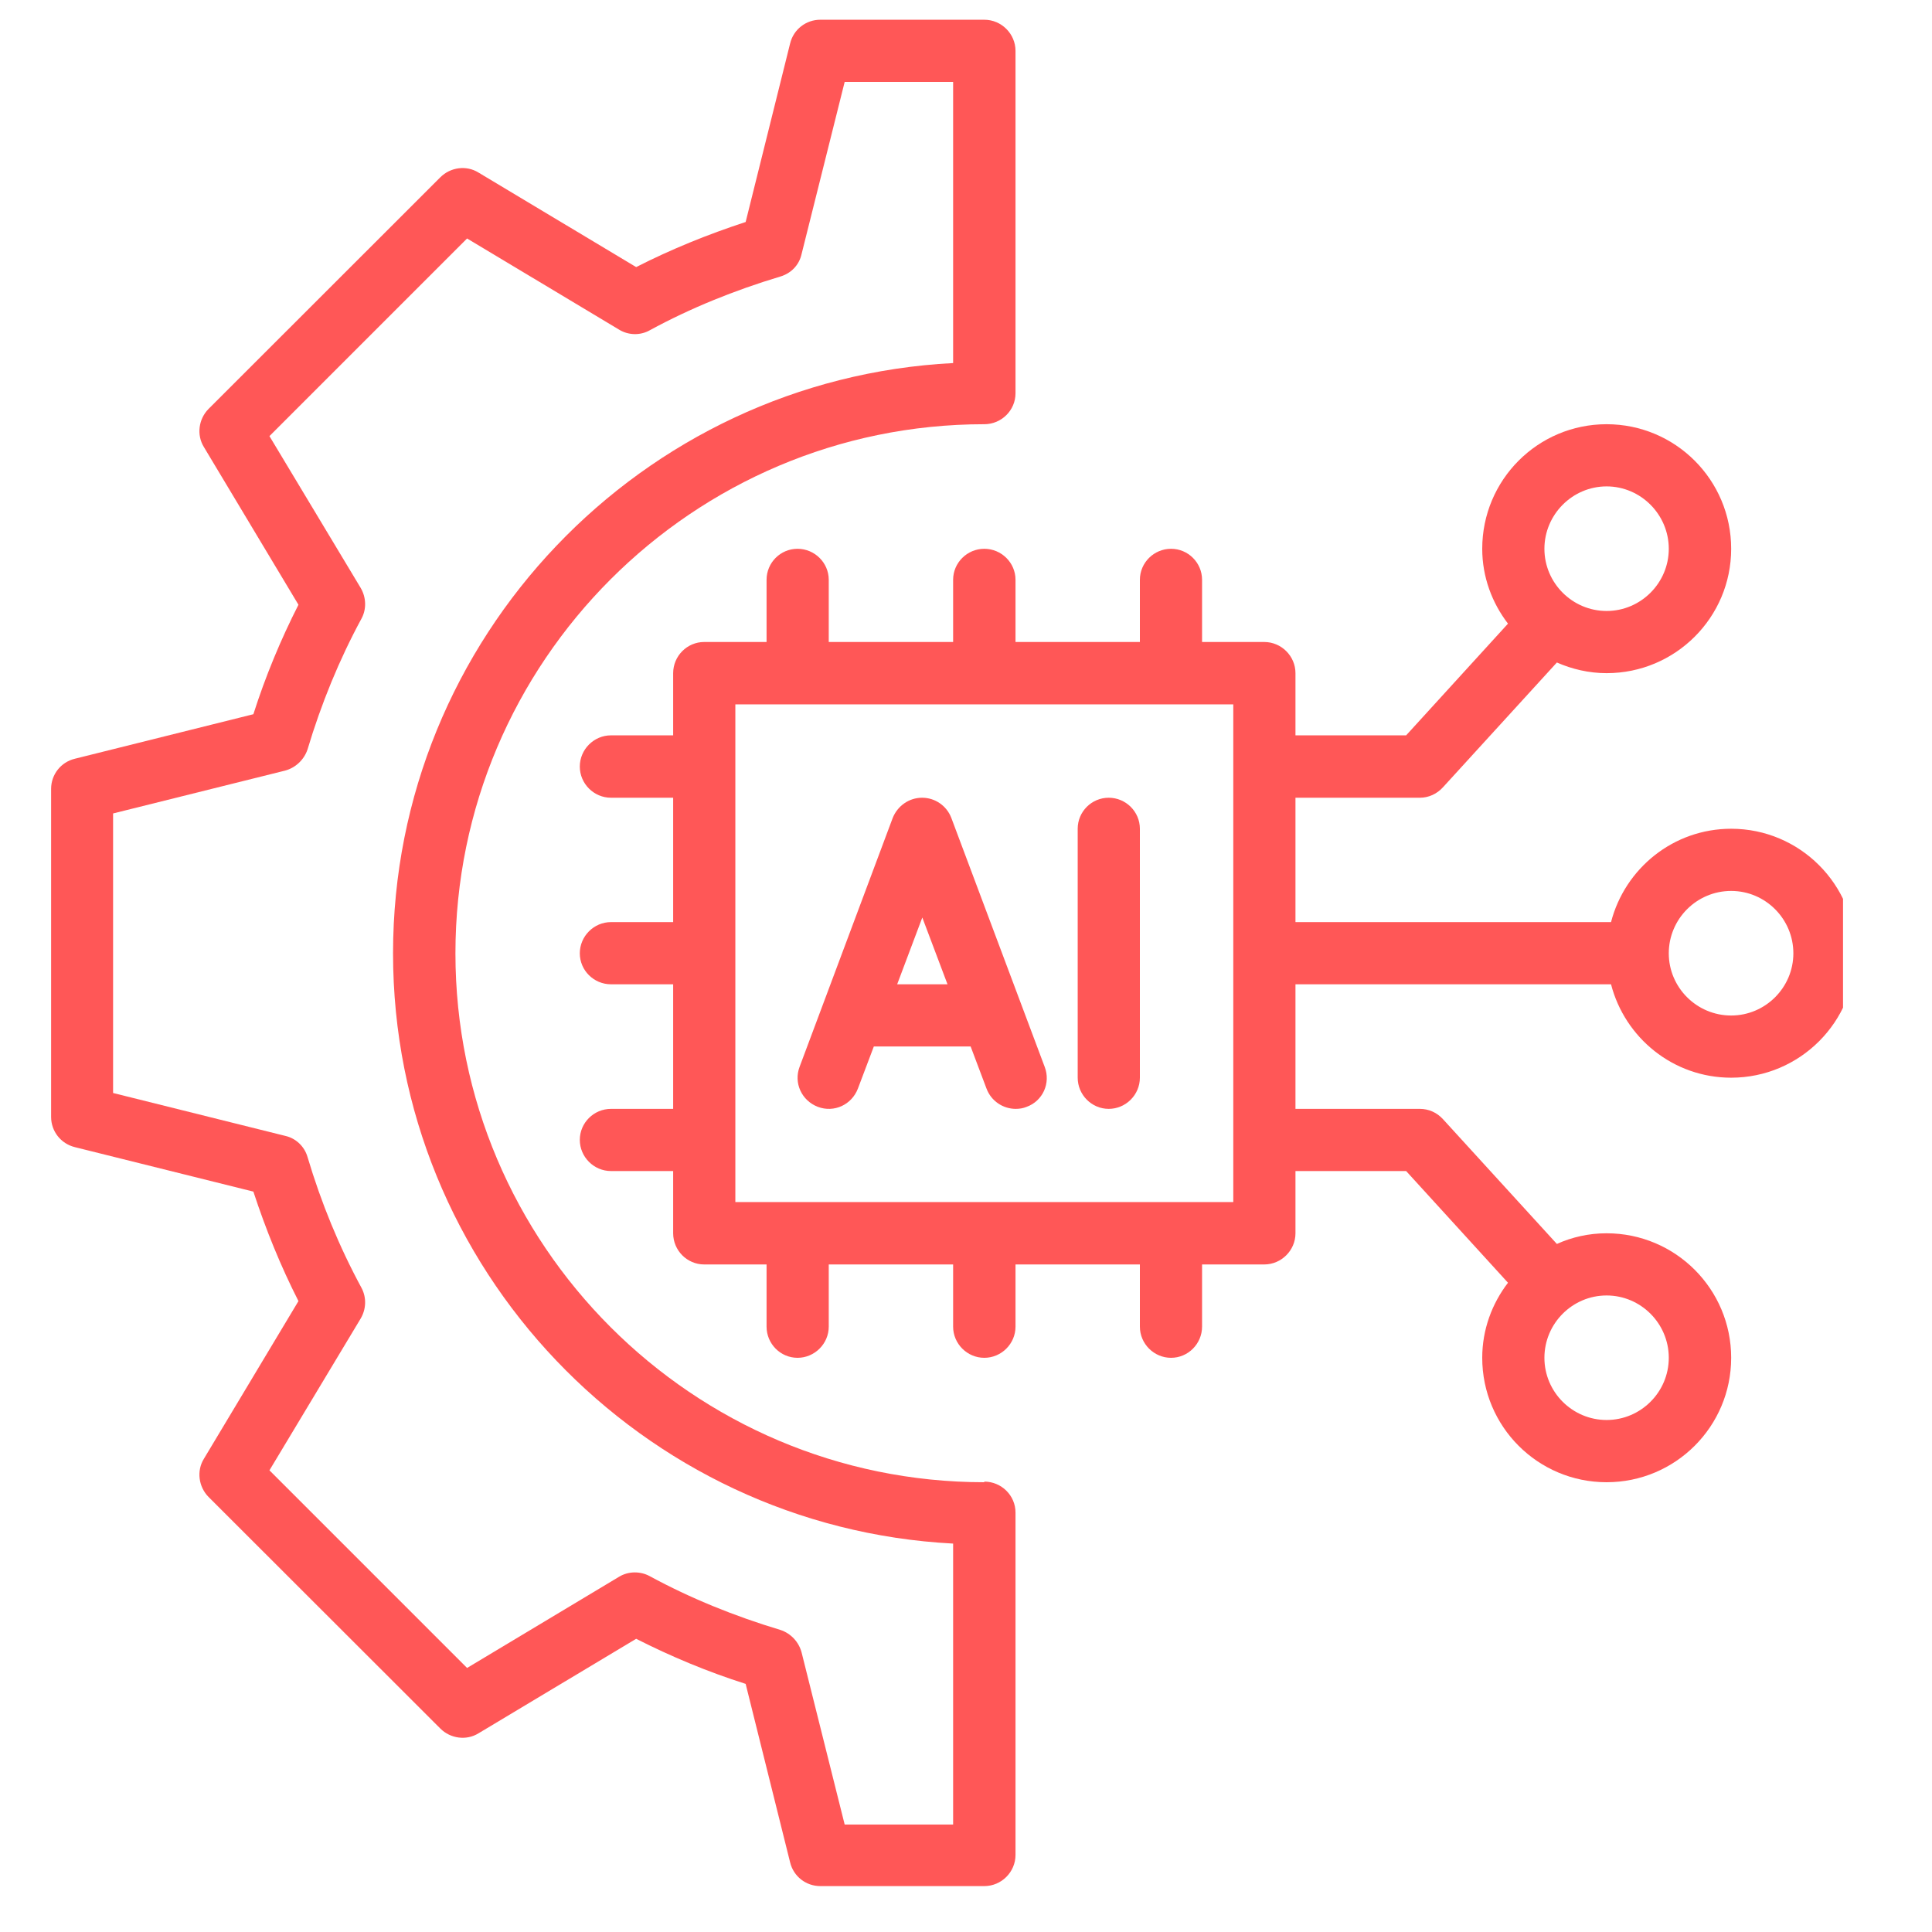 <svg xmlns="http://www.w3.org/2000/svg" xmlns:xlink="http://www.w3.org/1999/xlink" width="50" zoomAndPan="magnify" viewBox="0 0 37.5 37.5" height="50" preserveAspectRatio="xMidYMid meet" version="1.0"><defs><clipPath id="bd6a2deec7"><path d="M 0.988 0.375 L 20 0.375 L 20 36.641 L 0.988 36.641 Z M 0.988 0.375 " clip-rule="nonzero"/></clipPath><clipPath id="2707f7ccb2"><path d="M 11 8 L 35.773 8 L 35.773 29 L 11 29 Z M 11 8 " clip-rule="nonzero"/></clipPath></defs><path fill="#ff5757" d="M 18.465 15.875 C 18.375 15.641 18.152 15.484 17.898 15.484 C 17.645 15.484 17.422 15.641 17.328 15.875 L 15.52 20.707 C 15.402 21.02 15.559 21.363 15.875 21.484 C 16.188 21.602 16.531 21.445 16.652 21.129 L 16.961 20.312 L 18.84 20.312 L 19.148 21.129 C 19.238 21.371 19.469 21.523 19.715 21.523 C 19.789 21.523 19.859 21.512 19.926 21.484 C 20.242 21.371 20.398 21.02 20.277 20.707 Z M 17.414 19.105 L 17.902 17.809 L 18.391 19.105 Z M 17.414 19.105 " fill-opacity="1" fill-rule="nonzero"/><path fill="#ff5757" d="M 21.52 15.484 C 21.188 15.484 20.918 15.754 20.918 16.086 L 20.918 20.918 C 20.918 21.25 21.188 21.523 21.52 21.523 C 21.852 21.523 22.125 21.25 22.125 20.918 L 22.125 16.086 C 22.125 15.754 21.852 15.484 21.52 15.484 Z M 21.52 15.484 " fill-opacity="1" fill-rule="nonzero"/><g clip-path="url(#bd6a2deec7)"><path fill="#ff5757" d="M 19.105 28.77 C 13.445 28.77 8.84 24.16 8.84 18.504 C 8.84 12.844 13.445 8.234 19.105 8.234 C 19.438 8.234 19.711 7.965 19.711 7.633 L 19.711 0.988 C 19.711 0.656 19.438 0.383 19.105 0.383 L 15.922 0.383 C 15.645 0.383 15.402 0.57 15.336 0.844 L 14.473 4.309 C 13.734 4.551 13.023 4.84 12.348 5.184 L 9.285 3.348 C 9.051 3.203 8.742 3.246 8.547 3.441 L 4.047 7.938 C 3.855 8.133 3.812 8.441 3.957 8.676 L 5.793 11.738 C 5.449 12.414 5.152 13.129 4.918 13.863 L 1.453 14.727 C 1.18 14.793 0.992 15.035 0.992 15.312 L 0.992 21.68 C 0.992 21.957 1.18 22.199 1.453 22.266 L 4.918 23.129 C 5.16 23.867 5.449 24.578 5.793 25.254 L 3.957 28.316 C 3.812 28.551 3.855 28.859 4.047 29.055 L 8.547 33.551 C 8.742 33.746 9.051 33.789 9.285 33.645 L 12.348 31.809 C 13.023 32.152 13.734 32.449 14.473 32.684 L 15.336 36.148 C 15.402 36.422 15.645 36.609 15.922 36.609 L 19.105 36.609 C 19.438 36.609 19.711 36.336 19.711 36.004 L 19.711 29.359 C 19.711 29.027 19.438 28.758 19.105 28.758 Z M 18.5 35.414 L 16.395 35.414 L 15.559 32.074 C 15.504 31.867 15.348 31.703 15.148 31.637 C 14.262 31.371 13.402 31.023 12.613 30.594 C 12.426 30.492 12.195 30.496 12.016 30.605 L 9.066 32.375 L 5.23 28.539 L 7 25.594 C 7.109 25.41 7.117 25.184 7.016 24.996 C 6.586 24.203 6.234 23.348 5.969 22.457 C 5.91 22.254 5.746 22.094 5.535 22.047 L 2.195 21.215 L 2.195 15.789 L 5.535 14.957 C 5.738 14.902 5.902 14.746 5.969 14.547 C 6.234 13.66 6.586 12.801 7.016 12.008 C 7.117 11.824 7.109 11.594 7 11.41 L 5.23 8.465 L 9.066 4.629 L 12.016 6.398 C 12.195 6.508 12.426 6.516 12.613 6.41 C 13.402 5.98 14.262 5.633 15.148 5.367 C 15.355 5.305 15.512 5.145 15.559 4.93 L 16.395 1.59 L 18.5 1.59 L 18.5 7.047 C 12.457 7.359 7.629 12.379 7.629 18.504 C 7.629 24.625 12.457 29.645 18.5 29.961 Z M 18.5 35.414 " fill-opacity="1" fill-rule="nonzero"/></g><g clip-path="url(#2707f7ccb2)"><path fill="#ff5757" d="M 33.602 16.086 C 32.477 16.086 31.539 16.859 31.27 17.898 L 25.145 17.898 L 25.145 15.484 L 27.559 15.484 C 27.73 15.484 27.891 15.41 28.008 15.281 L 30.219 12.859 C 30.512 12.988 30.84 13.066 31.184 13.066 C 32.52 13.066 33.602 11.984 33.602 10.652 C 33.602 9.316 32.52 8.234 31.184 8.234 C 29.848 8.234 28.77 9.316 28.77 10.652 C 28.77 11.199 28.961 11.703 29.27 12.105 L 27.293 14.273 L 25.145 14.273 L 25.145 13.066 C 25.145 12.734 24.871 12.461 24.539 12.461 L 23.332 12.461 L 23.332 11.254 C 23.332 10.922 23.062 10.652 22.73 10.652 C 22.398 10.652 22.125 10.922 22.125 11.254 L 22.125 12.461 L 19.711 12.461 L 19.711 11.254 C 19.711 10.922 19.438 10.652 19.105 10.652 C 18.773 10.652 18.5 10.922 18.5 11.254 L 18.5 12.461 L 16.086 12.461 L 16.086 11.254 C 16.086 10.922 15.812 10.652 15.48 10.652 C 15.148 10.652 14.879 10.922 14.879 11.254 L 14.879 12.461 L 13.668 12.461 C 13.336 12.461 13.066 12.734 13.066 13.066 L 13.066 14.273 L 11.859 14.273 C 11.527 14.273 11.254 14.547 11.254 14.879 C 11.254 15.211 11.527 15.484 11.859 15.484 L 13.066 15.484 L 13.066 17.898 L 11.859 17.898 C 11.527 17.898 11.254 18.172 11.254 18.504 C 11.254 18.836 11.527 19.105 11.859 19.105 L 13.066 19.105 L 13.066 21.523 L 11.859 21.523 C 11.527 21.523 11.254 21.793 11.254 22.125 C 11.254 22.457 11.527 22.73 11.859 22.73 L 13.066 22.73 L 13.066 23.938 C 13.066 24.27 13.336 24.543 13.668 24.543 L 14.879 24.543 L 14.879 25.75 C 14.879 26.082 15.148 26.355 15.48 26.355 C 15.812 26.355 16.086 26.082 16.086 25.75 L 16.086 24.543 L 18.5 24.543 L 18.5 25.75 C 18.5 26.082 18.773 26.355 19.105 26.355 C 19.438 26.355 19.711 26.082 19.711 25.75 L 19.711 24.543 L 22.125 24.543 L 22.125 25.75 C 22.125 26.082 22.398 26.355 22.73 26.355 C 23.062 26.355 23.332 26.082 23.332 25.75 L 23.332 24.543 L 24.539 24.543 C 24.871 24.543 25.145 24.27 25.145 23.938 L 25.145 22.73 L 27.293 22.73 L 29.27 24.898 C 28.961 25.301 28.77 25.805 28.77 26.355 C 28.77 27.688 29.848 28.77 31.184 28.77 C 32.52 28.77 33.602 27.688 33.602 26.355 C 33.602 25.02 32.52 23.938 31.184 23.938 C 30.84 23.938 30.512 24.012 30.219 24.145 L 28.008 21.723 C 27.891 21.594 27.73 21.523 27.559 21.523 L 25.145 21.523 L 25.145 19.105 L 31.27 19.105 C 31.539 20.145 32.477 20.918 33.602 20.918 C 34.934 20.918 36.016 19.836 36.016 18.504 C 36.016 17.168 34.934 16.086 33.602 16.086 Z M 31.184 9.441 C 31.848 9.441 32.391 9.988 32.391 10.652 C 32.391 11.316 31.848 11.859 31.184 11.859 C 30.52 11.859 29.977 11.316 29.977 10.652 C 29.977 9.988 30.52 9.441 31.184 9.441 Z M 32.391 26.355 C 32.391 27.02 31.848 27.562 31.184 27.562 C 30.52 27.562 29.977 27.02 29.977 26.355 C 29.977 25.688 30.52 25.145 31.184 25.145 C 31.848 25.145 32.391 25.688 32.391 26.355 Z M 23.938 23.332 L 14.273 23.332 L 14.273 13.672 L 23.938 13.672 Z M 33.602 19.711 C 32.934 19.711 32.391 19.168 32.391 18.504 C 32.391 17.836 32.934 17.293 33.602 17.293 C 34.266 17.293 34.809 17.836 34.809 18.504 C 34.809 19.168 34.266 19.711 33.602 19.711 Z M 33.602 19.711 " fill-opacity="1" fill-rule="nonzero"/></g></svg>